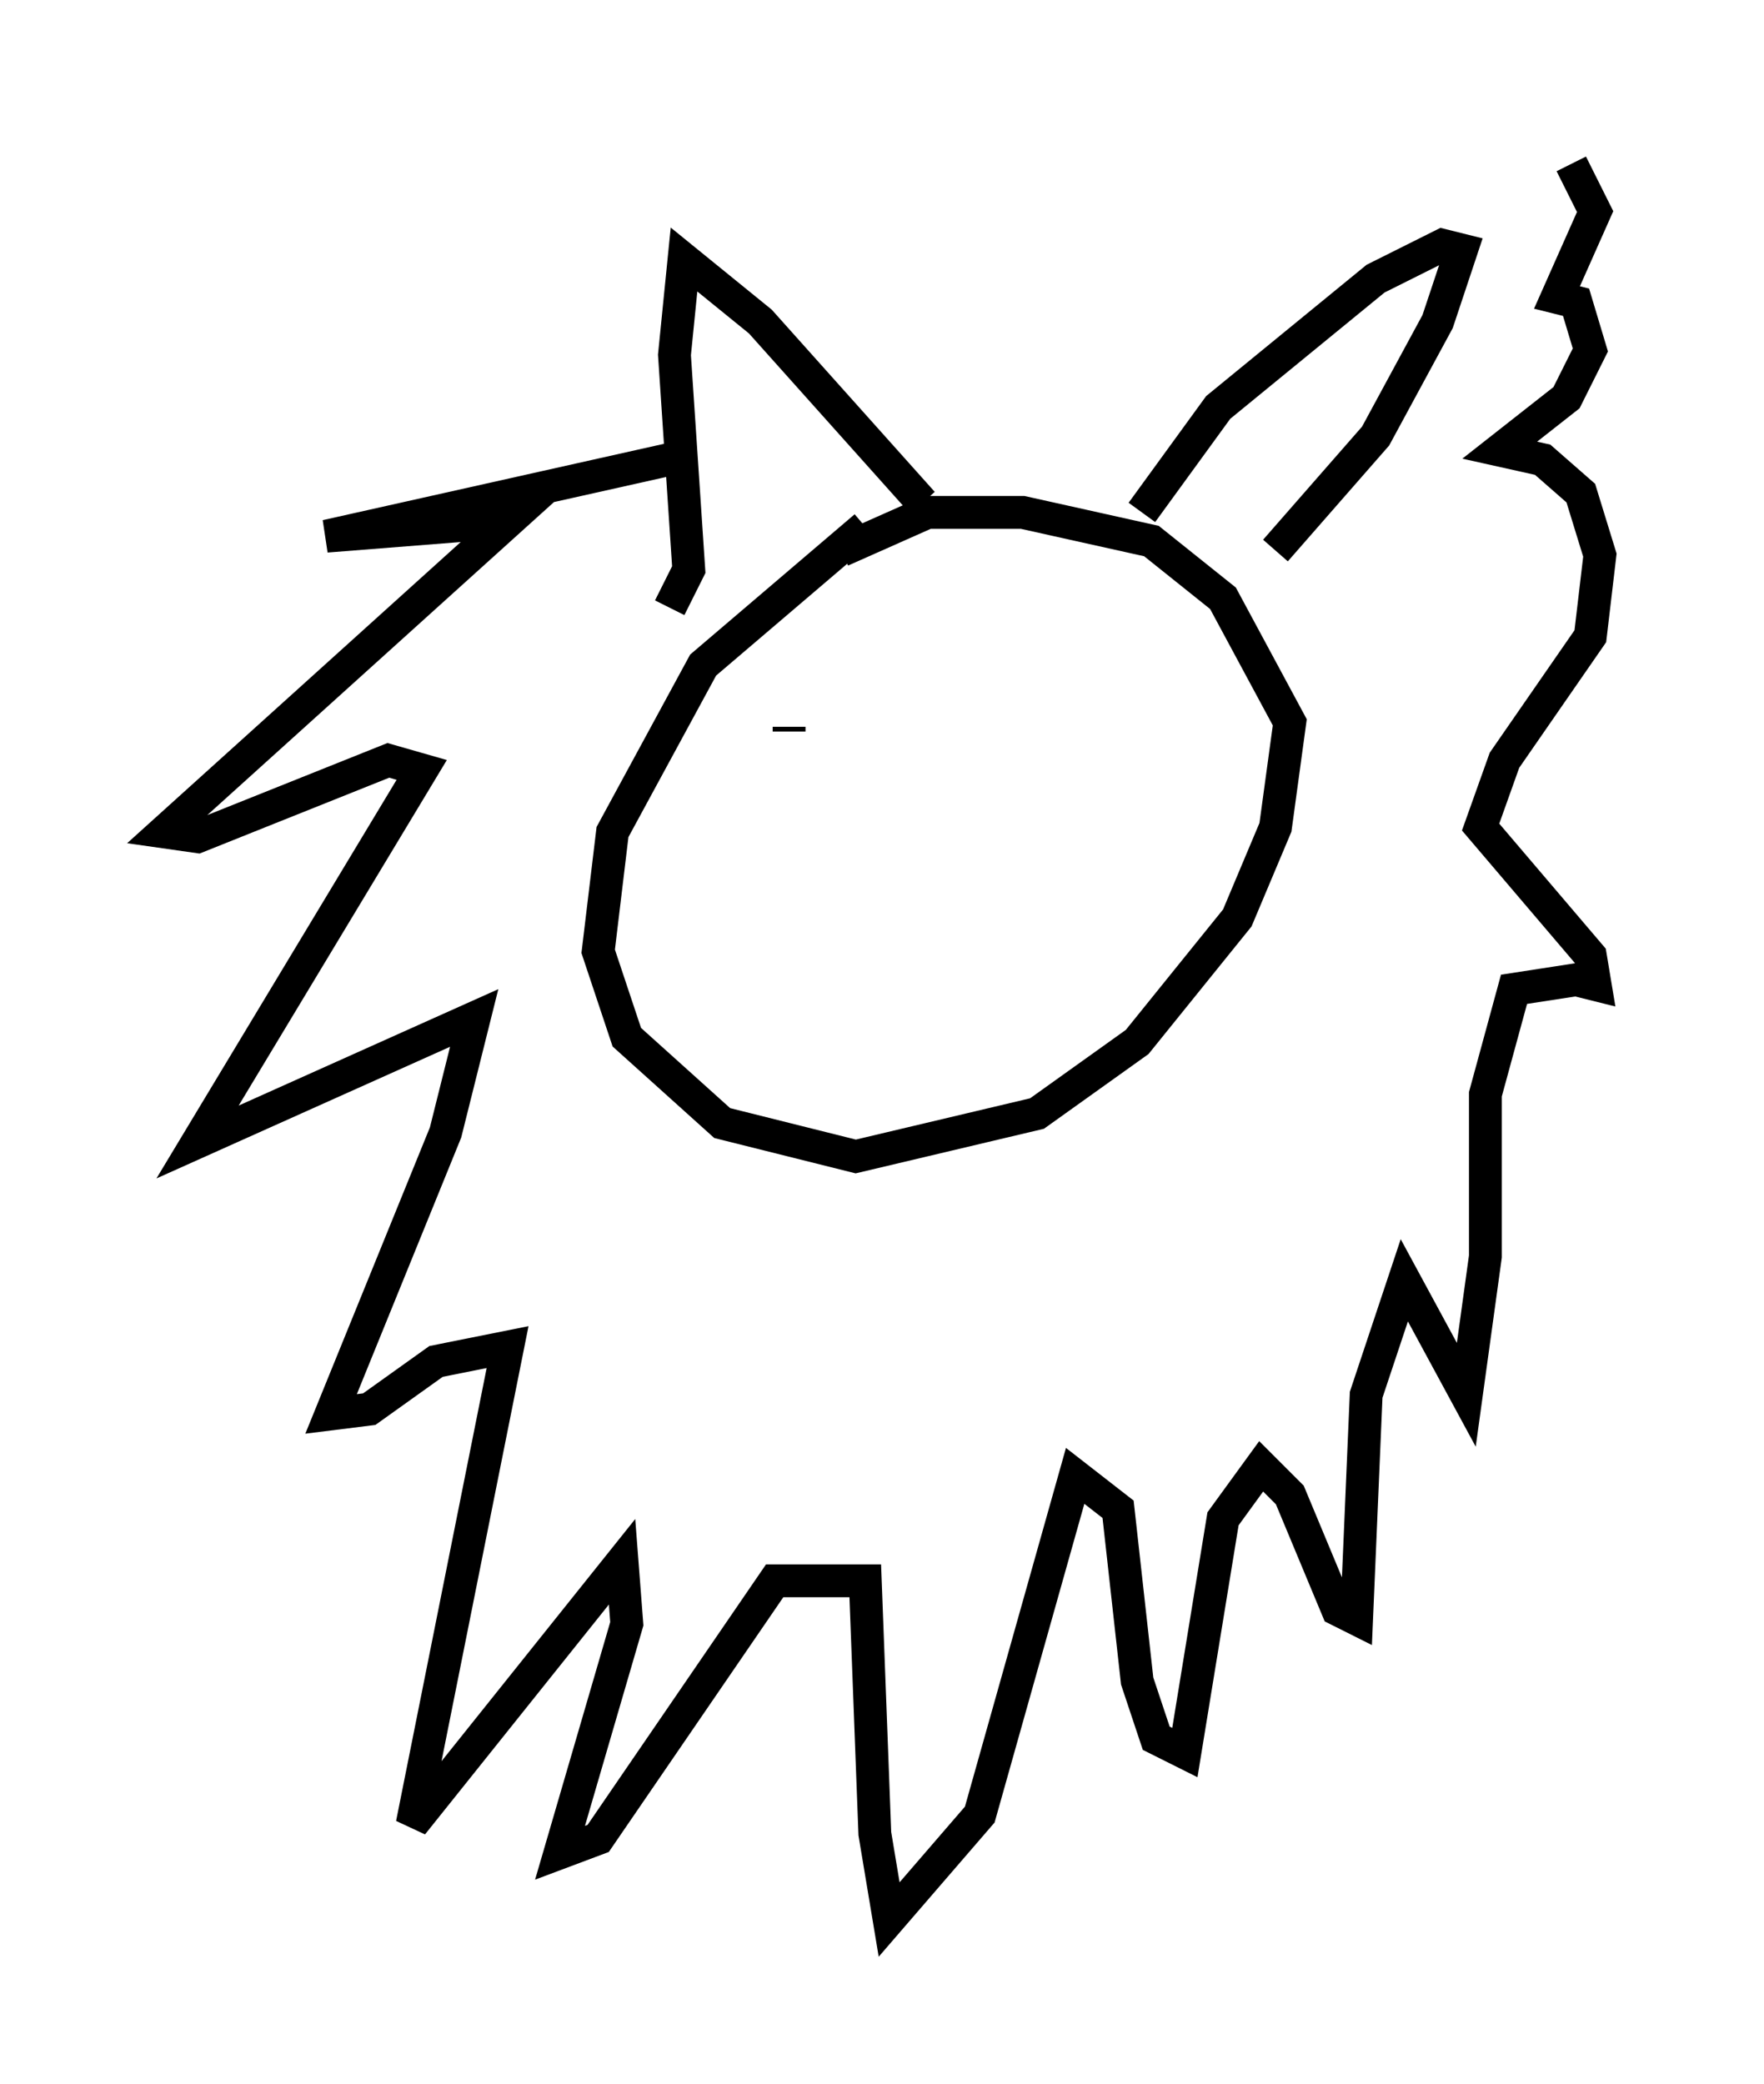 <?xml version="1.0" encoding="utf-8" ?>
<svg baseProfile="full" height="63.452" version="1.1" width="53.721" xmlns="http://www.w3.org/2000/svg" xmlns:ev="http://www.w3.org/2001/xml-events" xmlns:xlink="http://www.w3.org/1999/xlink"><defs /><rect fill="white" height="63.452" width="53.721" x="0" y="0" /><path d="M27.95, 16.184 m-1.598, -0.145 l-4.939, 4.212 -2.76, 5.084 l-0.436, 3.631 0.872, 2.615 l2.905, 2.615 4.067, 1.017 l5.52, -1.307 3.05, -2.179 l3.05, -3.777 1.162, -2.76 l0.436, -3.196 -2.034, -3.777 l-2.179, -1.743 -3.922, -0.872 l-2.905, 0.0 -2.615, 1.162 m9.151, -1.162 l2.324, -3.196 4.793, -3.922 l2.034, -1.017 0.581, 0.145 l-0.726, 2.179 -1.888, 3.486 l-3.05, 3.486 m-10.749, -1.453 l-4.939, -5.52 -2.324, -1.888 l-0.291, 2.905 0.436, 6.536 l-0.581, 1.162 m0.581, -4.648 l-11.039, 2.469 5.52, -0.436 l-10.458, 9.441 1.017, 0.145 l5.81, -2.324 1.017, 0.291 l-6.827, 11.33 8.425, -3.777 l-0.872, 3.486 -3.486, 8.57 l1.162, -0.145 2.034, -1.453 l2.179, -0.436 -2.905, 14.525 l6.391, -7.989 0.145, 1.888 l-2.034, 6.972 1.162, -0.436 l5.374, -7.844 2.76, 0.0 l0.291, 7.698 0.436, 2.615 l2.76, -3.196 2.905, -10.313 l1.307, 1.017 0.581, 5.229 l0.581, 1.743 0.872, 0.436 l1.162, -7.117 1.162, -1.598 l0.872, 0.872 1.453, 3.486 l0.581, 0.291 0.291, -6.827 l1.162, -3.486 1.888, 3.486 l0.581, -4.212 0.0, -4.939 l0.872, -3.196 1.888, -0.291 l0.581, 0.145 -0.145, -0.872 l-3.341, -3.922 0.726, -2.034 l2.615, -3.777 0.291, -2.469 l-0.581, -1.888 -1.162, -1.017 l-1.307, -0.291 2.034, -1.598 l0.726, -1.453 -0.436, -1.453 l-0.581, -0.145 1.162, -2.615 l-0.726, -1.453 m-23.821, 17.285 l0.0, -0.145 m7.553, 0.0 l0.0, 0.0 " fill="none" stroke="black" stroke-width="1" /></svg>